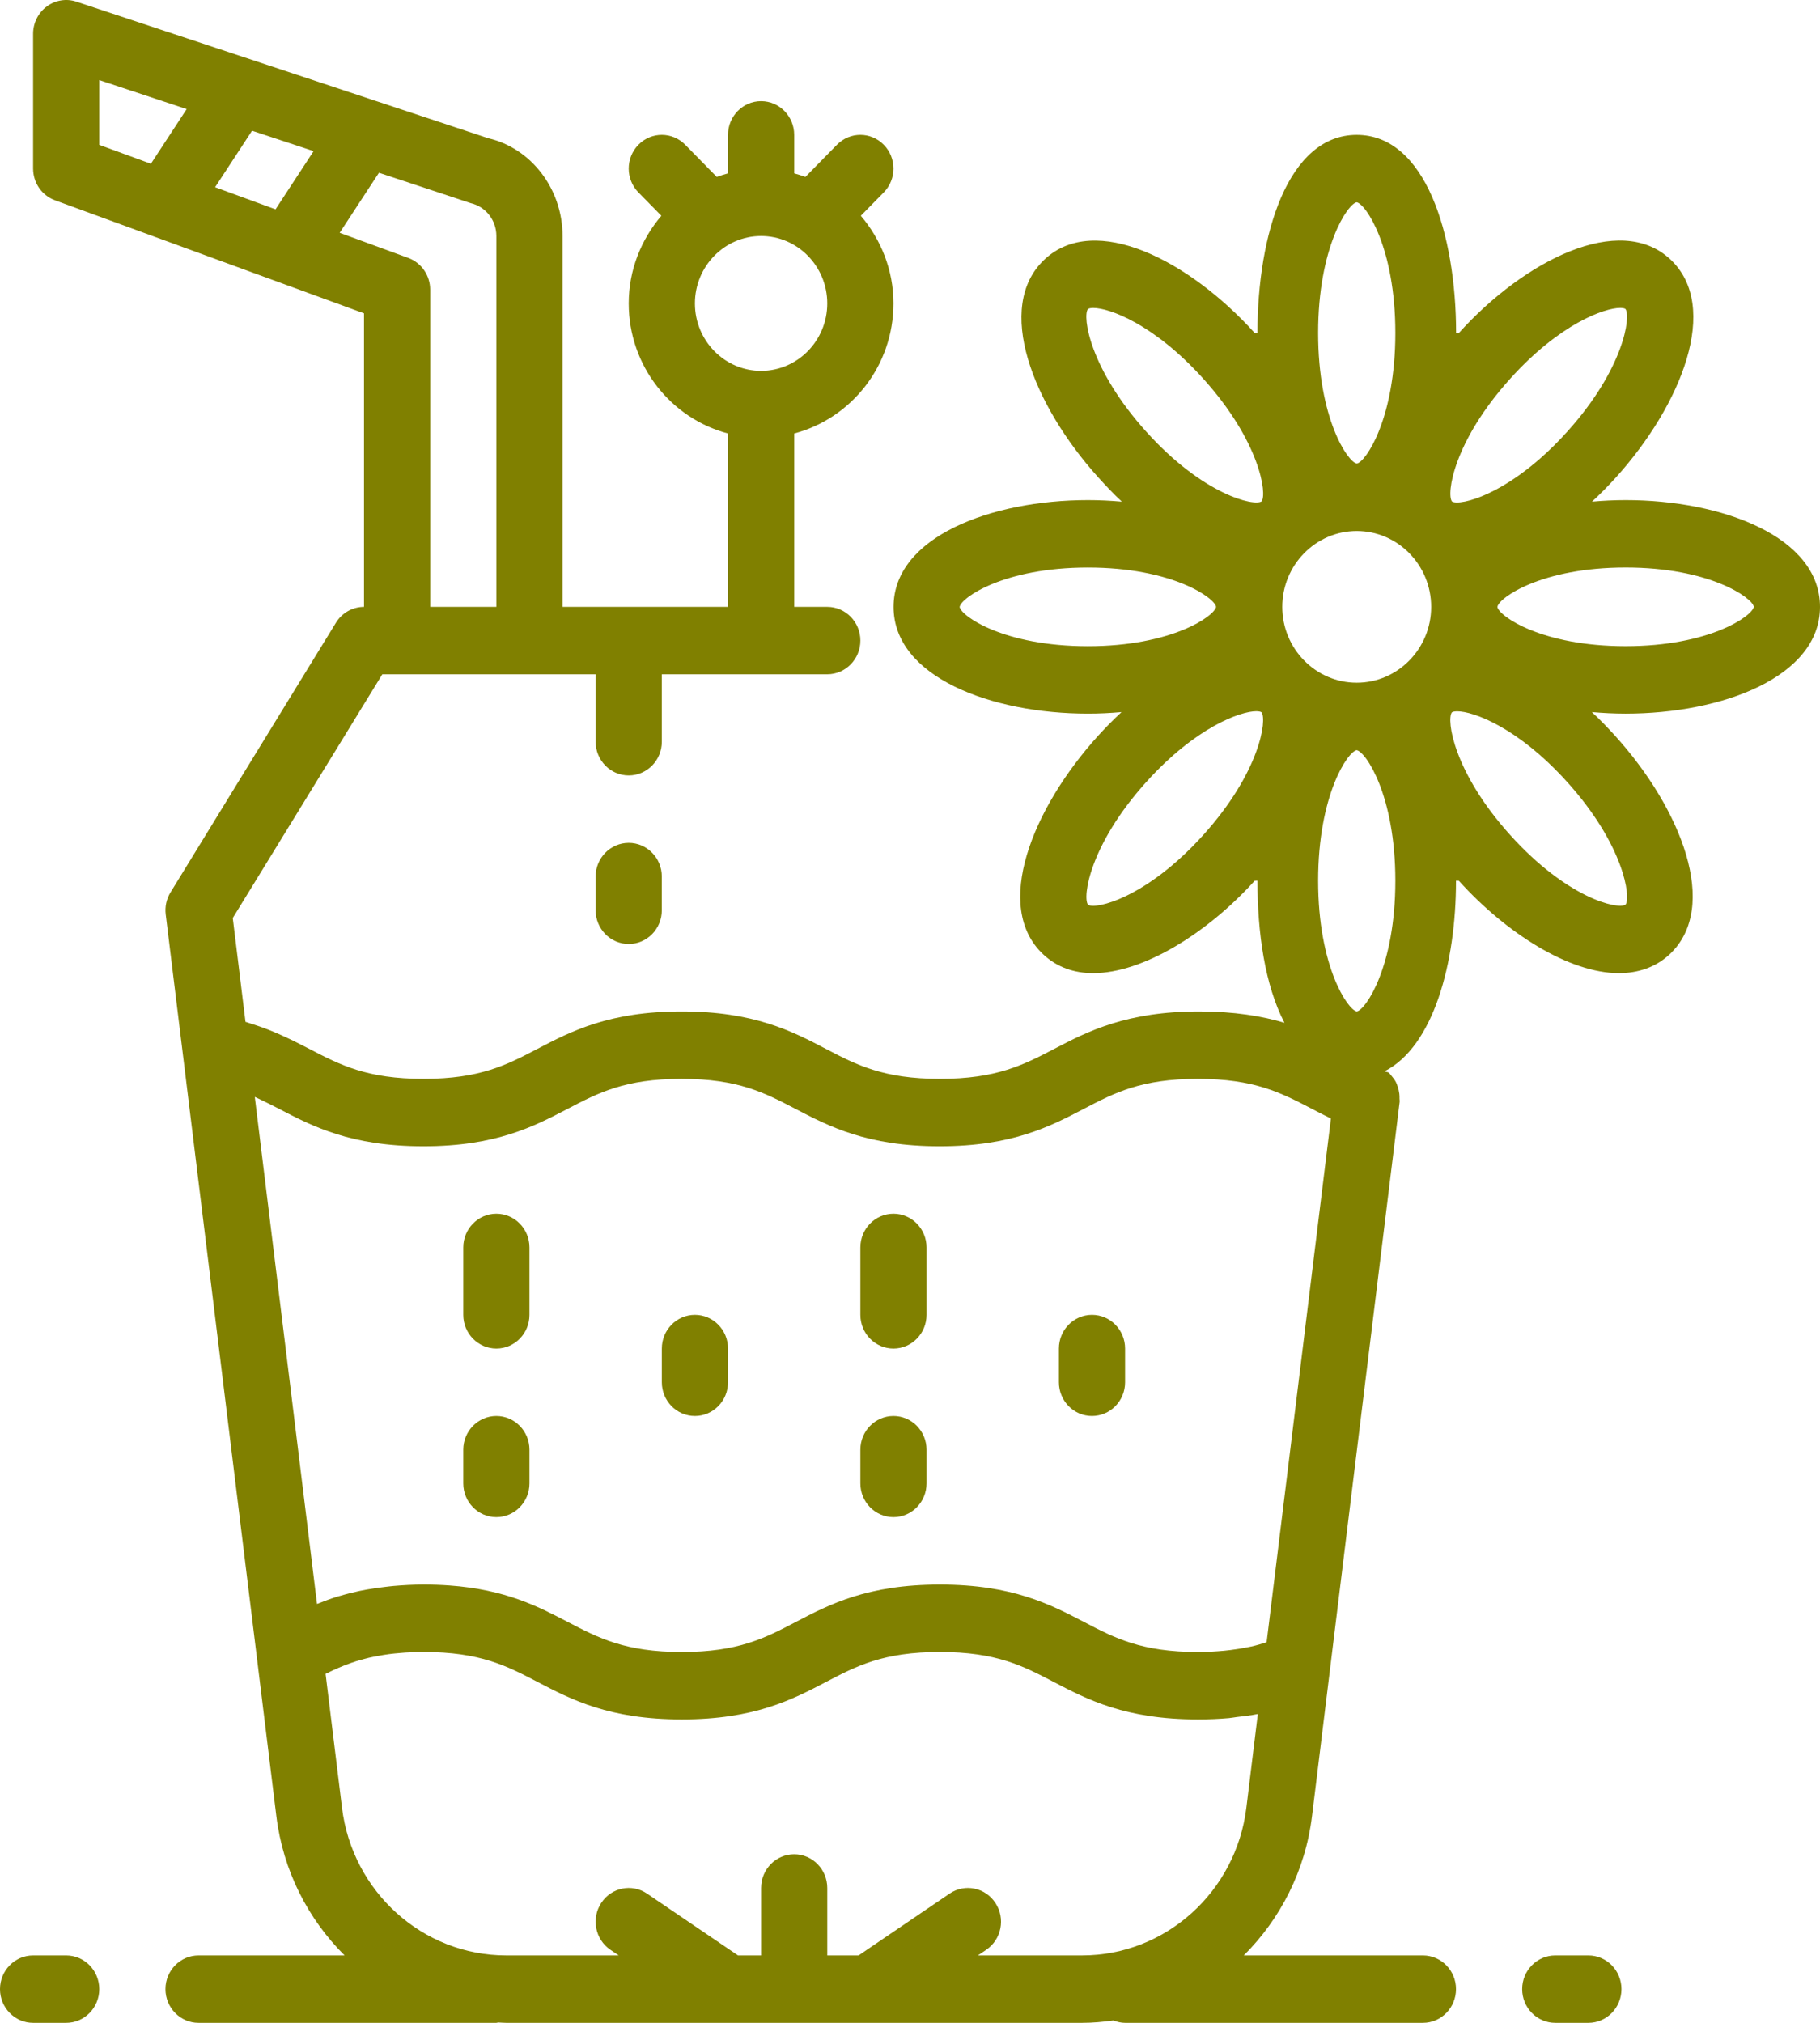 <svg width="180" height="200" viewBox="0 0 180 200" fill="none" xmlns="http://www.w3.org/2000/svg">
<path d="M49.091 120.001C47.284 120.001 45.818 121.494 45.818 123.334V130C45.818 131.84 47.284 133.334 49.091 133.334C50.897 133.334 52.364 131.84 52.364 130V123.334C52.364 121.494 50.897 120.001 49.091 120.001Z" fill="#808000"/>
<path d="M49.091 140C47.284 140 45.818 141.494 45.818 143.334V146.667C45.818 148.507 47.284 150 49.091 150C50.897 150 52.364 148.507 52.364 146.667V143.334C52.364 141.494 50.897 140 49.091 140Z" fill="#808000"/>
<path d="M68.727 130C66.921 130 65.455 131.494 65.455 133.334V136.667C65.455 138.507 66.921 140 68.727 140C70.534 140 72 138.507 72 136.667V133.334C72 131.494 70.534 130 68.727 130Z" fill="#808000"/>
<path d="M88.364 120.001C86.557 120.001 85.091 121.494 85.091 123.334V130C85.091 131.84 86.557 133.334 88.364 133.334C90.17 133.334 91.636 131.84 91.636 130V123.334C91.636 121.494 90.17 120.001 88.364 120.001Z" fill="#808000"/>
<path d="M88.364 140C86.557 140 85.091 141.494 85.091 143.334V146.667C85.091 148.507 86.557 150 88.364 150C90.17 150 91.636 148.507 91.636 146.667V143.334C91.636 141.494 90.17 140 88.364 140Z" fill="#808000"/>
<path d="M108 130C106.19 130 104.727 131.494 104.727 133.334V136.667C104.727 138.507 106.19 140 108 140C109.81 140 111.273 138.507 111.273 136.667V133.334C111.273 131.494 109.81 130 108 130Z" fill="#808000"/>
<path d="M62.182 83.334C60.375 83.334 58.909 84.828 58.909 86.667V90.001C58.909 91.841 60.375 93.334 62.182 93.334C63.988 93.334 65.454 91.841 65.454 90.001V86.667C65.454 84.828 63.988 83.334 62.182 83.334Z" fill="#808000"/>
<path d="M180 60.001C180 53.071 170.332 49.444 160.776 49.444C159.663 49.444 158.554 49.498 157.454 49.598C158.259 48.844 159.051 48.051 159.814 47.208C166.281 40.044 170.208 30.338 165.201 25.645C160.187 20.955 150.752 25.761 144.285 32.921L144.01 32.925C144.01 32.921 144.01 32.921 144.01 32.918C144 23.188 140.986 13.335 134.182 13.335C127.378 13.335 124.364 23.188 124.364 32.918C124.364 32.921 124.364 32.921 124.364 32.925L124.089 32.921C117.619 25.758 108.321 20.965 103.31 25.648C98.303 30.338 102.161 40.044 108.628 47.208C109.391 48.051 110.147 48.848 110.952 49.598C109.852 49.501 108.723 49.444 107.611 49.444C98.054 49.444 88.374 53.071 88.374 60.001C88.374 66.931 98.041 70.558 107.597 70.558C108.71 70.558 109.82 70.504 110.919 70.404C110.114 71.157 109.322 71.951 108.56 72.794C102.093 79.957 98.165 89.664 103.173 94.357C104.554 95.647 106.249 96.217 108.118 96.217C113.03 96.217 119.405 92.271 124.089 87.081L124.364 87.077C124.364 87.081 124.364 87.081 124.364 87.084C124.364 92.224 125.093 97.384 127.034 101.124C124.832 100.461 122.047 100.001 118.6 100.001C111.427 100.001 107.591 101.967 104.272 103.701C101.222 105.291 98.555 106.667 92.962 106.667C87.372 106.667 84.724 105.294 81.677 103.701C78.359 101.967 74.589 100.001 67.418 100.001C60.248 100.001 56.477 101.967 53.156 103.701C50.109 105.294 47.477 106.667 41.884 106.667C36.288 106.667 33.65 105.294 30.59 103.704C30.093 103.447 29.576 103.181 29.042 102.917C28.862 102.827 28.672 102.741 28.486 102.654C28.073 102.457 27.645 102.267 27.2 102.077C26.984 101.984 26.768 101.897 26.542 101.807C26.031 101.607 25.491 101.417 24.925 101.241C24.755 101.187 24.601 101.127 24.428 101.077C24.375 101.064 24.333 101.044 24.28 101.031L23.02 90.767L37.813 66.668H39.273H52.364H58.909V73.334C58.909 75.174 60.375 76.668 62.182 76.668C63.988 76.668 65.455 75.174 65.455 73.334V66.668H81.818C83.625 66.668 85.091 65.174 85.091 63.334C85.091 61.494 83.625 60.001 81.818 60.001H78.546V42.861C84.175 41.371 88.364 36.194 88.364 30.001C88.364 26.678 87.12 23.671 85.137 21.334L87.405 19.025C88.684 17.721 88.684 15.615 87.405 14.311C86.125 13.008 84.057 13.008 82.777 14.311L79.655 17.491C79.292 17.361 78.922 17.241 78.546 17.141V13.335C78.546 11.495 77.079 10.001 75.273 10.001C73.466 10.001 72 11.495 72 13.335V17.141C71.624 17.241 71.254 17.361 70.891 17.491L67.768 14.311C66.489 13.008 64.42 13.008 63.141 14.311C61.861 15.615 61.861 17.721 63.141 19.025L65.409 21.334C63.425 23.671 62.182 26.678 62.182 30.001C62.182 36.194 66.371 41.371 72 42.861V60.001H55.636V23.334C55.636 18.651 52.508 14.645 48.302 13.671L7.56 0.165C6.565 -0.169 5.472 0.011 4.624 0.638C3.777 1.265 3.273 2.268 3.273 3.335V16.668C3.273 18.075 4.14 19.328 5.439 19.805L36 30.981V60.001C34.871 60.001 33.824 60.594 33.225 61.568L16.861 88.234C16.462 88.884 16.295 89.654 16.39 90.414L18.078 104.167L25.419 163.987L27.331 179.56C27.995 184.973 30.476 189.75 34.079 193.333H19.636C17.83 193.333 16.364 194.827 16.364 196.667C16.364 198.507 17.83 200 19.636 200H49.091C49.156 200 49.209 199.967 49.274 199.963C49.536 199.973 49.794 200 50.06 200H107.028C108.075 200 109.103 199.903 110.117 199.763C110.481 199.903 110.864 200 111.273 200H140.727C142.537 200 144 198.507 144 196.667C144 194.827 142.537 193.333 140.727 193.333H123.012C126.615 189.75 129.096 184.973 129.76 179.56L131.521 165.194L138.427 108.934C138.44 108.827 138.41 108.727 138.413 108.621C138.42 108.454 138.41 108.301 138.394 108.137C138.364 107.887 138.309 107.657 138.227 107.424C138.178 107.277 138.132 107.137 138.063 107.001C137.942 106.764 137.788 106.561 137.615 106.361C137.527 106.257 137.458 106.147 137.356 106.054C137.307 106.007 136.983 105.964 136.931 105.921C141.758 103.474 144 95.247 144 87.084C144 87.081 144 87.081 144 87.077C144 87.077 144.275 87.081 144.278 87.081C148.965 92.271 155.199 96.217 160.112 96.217C161.98 96.217 163.748 95.647 165.129 94.354C170.136 89.664 166.245 79.957 159.778 72.794C159.015 71.951 158.243 71.154 157.438 70.404C158.537 70.501 159.657 70.558 160.769 70.558C170.326 70.558 180 66.931 180 60.001ZM68.727 30.001C68.727 26.325 71.663 23.334 75.273 23.334C78.883 23.334 81.818 26.325 81.818 30.001C81.818 33.678 78.883 36.668 75.273 36.668C71.663 36.668 68.727 33.678 68.727 30.001ZM14.924 16.191L9.818 14.321V7.921L18.462 10.785L14.924 16.191ZM27.249 20.698L21.273 18.511L24.928 12.925L31.016 14.941L27.249 20.698ZM33.594 23.018L37.479 17.081L46.551 20.085C48.047 20.438 49.091 21.774 49.091 23.334V60.001H42.545V28.638C42.545 27.231 41.678 25.978 40.379 25.501L33.594 23.018ZM149.371 37.431C154.25 32.021 158.672 30.445 160.243 30.445C160.485 30.445 160.661 30.481 160.756 30.548C161.319 31.268 160.616 36.461 154.987 42.694C149.357 48.938 144.317 50.071 143.601 49.578C143.038 48.858 143.741 43.664 149.371 37.431ZM134.175 20.001C135.065 20.145 138.001 24.454 138.001 32.918C138.001 41.381 135.069 45.691 134.188 45.834C133.298 45.691 130.363 41.381 130.363 32.918C130.363 24.454 133.295 20.145 134.175 20.001ZM107.591 63.891C99.275 63.891 95.05 60.904 94.909 60.008C95.05 59.101 99.275 56.114 107.591 56.114C115.907 56.114 120.132 59.101 120.273 59.998C120.132 60.901 115.907 63.891 107.591 63.891ZM118.993 82.571C113.357 88.814 108.321 89.957 107.607 89.454C107.044 88.734 107.748 83.541 113.377 77.308C118.253 71.901 122.678 70.321 124.249 70.321C124.491 70.321 124.668 70.358 124.763 70.424C125.326 71.144 124.622 76.338 118.993 82.571ZM124.773 49.568C124.049 50.081 119.006 48.938 113.377 42.694C107.748 36.461 107.044 31.268 107.594 30.558C107.696 30.488 107.876 30.448 108.124 30.448C109.715 30.448 114.123 32.035 118.993 37.428C124.622 43.664 125.326 48.858 124.773 49.568ZM123.267 178.733C122.246 187.057 115.262 193.333 107.028 193.333H96.719L97.544 192.773C99.049 191.753 99.455 189.683 98.45 188.15C97.445 186.617 95.416 186.2 93.911 187.227L84.918 193.333H81.818V186.667C81.818 184.827 80.352 183.333 78.546 183.333C76.739 183.333 75.273 184.827 75.273 186.667V193.333H72.992L63.998 187.227C62.493 186.2 60.464 186.617 59.459 188.15C58.458 189.68 58.863 191.753 60.365 192.773L61.19 193.333H50.06C41.825 193.333 34.845 187.057 33.824 178.733L32.2 165.497C32.348 165.424 32.492 165.354 32.639 165.284C32.747 165.23 32.858 165.18 32.969 165.127C33.287 164.98 33.611 164.844 33.941 164.71C33.984 164.694 34.026 164.674 34.069 164.657C34.446 164.51 34.835 164.37 35.237 164.244C35.336 164.214 35.44 164.187 35.542 164.157C35.849 164.067 36.167 163.98 36.498 163.9C36.648 163.864 36.808 163.834 36.965 163.8C37.27 163.737 37.584 163.68 37.911 163.627C38.088 163.6 38.268 163.57 38.451 163.547C38.801 163.5 39.175 163.464 39.557 163.434C39.731 163.42 39.898 163.4 40.081 163.39C40.651 163.357 41.249 163.334 41.901 163.334C47.494 163.334 50.128 164.71 53.175 166.3C56.497 168.034 60.264 170 67.434 170C74.605 170 78.369 168.034 81.687 166.3C84.734 164.707 87.362 163.334 92.952 163.334C98.542 163.334 101.173 164.707 104.22 166.3C107.545 168.034 111.312 170 118.483 170C119.553 170 120.567 169.957 121.546 169.87C121.811 169.847 122.05 169.794 122.308 169.764C123.009 169.684 123.709 169.604 124.373 169.47C124.383 169.47 124.39 169.467 124.4 169.467L123.267 178.733ZM125.27 162.367C124.809 162.517 124.315 162.664 123.768 162.79C123.627 162.824 123.467 162.847 123.32 162.877C122.825 162.98 122.285 163.064 121.709 163.137C121.497 163.164 121.284 163.19 121.058 163.21C120.273 163.28 119.438 163.334 118.483 163.334C112.889 163.334 110.258 161.957 107.211 160.367C103.889 158.634 100.129 156.667 92.955 156.667C85.785 156.667 82.021 158.634 78.703 160.367C75.656 161.96 73.024 163.334 67.434 163.334C61.842 163.334 59.207 161.957 56.16 160.367C53.254 158.85 50.007 157.154 44.434 156.754C43.639 156.697 42.797 156.667 41.901 156.667C40.831 156.667 39.858 156.724 38.932 156.804C38.651 156.827 38.389 156.864 38.117 156.894C37.473 156.967 36.858 157.054 36.278 157.16C36.029 157.207 35.781 157.25 35.545 157.3C34.887 157.44 34.262 157.597 33.676 157.774C33.585 157.8 33.48 157.824 33.388 157.85C32.718 158.06 32.092 158.29 31.497 158.53C31.451 158.547 31.398 158.564 31.353 158.584L25.2 108.454C25.321 108.511 25.449 108.567 25.57 108.624C26.247 108.944 26.915 109.281 27.612 109.641C30.94 111.374 34.711 113.334 41.881 113.334C49.052 113.334 52.815 111.367 56.137 109.634C59.184 108.041 61.815 106.667 67.405 106.667C72.995 106.667 75.623 108.041 78.67 109.634C81.995 111.367 85.759 113.334 92.929 113.334C100.103 113.334 103.87 111.367 107.188 109.634C110.239 108.044 112.87 106.667 118.463 106.667C124.063 106.667 126.7 108.044 129.751 109.634C130.363 109.951 130.978 110.274 131.629 110.591L125.27 162.367ZM134.188 100.001C133.298 99.857 130.363 95.547 130.363 87.084C130.363 78.621 133.295 74.311 134.175 74.168C135.065 74.311 138.001 78.621 138.001 87.084C138.001 95.547 135.069 99.857 134.188 100.001ZM134.182 67.501C130.124 67.501 126.818 64.138 126.818 60.001C126.818 55.864 130.124 52.501 134.182 52.501C138.24 52.501 141.545 55.864 141.545 60.001C141.545 64.138 138.24 67.501 134.182 67.501ZM160.769 89.444C160.013 89.961 155.003 88.814 149.371 82.571C143.741 76.338 143.038 71.144 143.591 70.434C143.689 70.364 143.869 70.328 144.118 70.328C145.705 70.328 150.12 71.914 154.987 77.308C160.616 83.541 161.319 88.734 160.769 89.444ZM148.091 60.004C148.232 59.101 152.457 56.111 160.773 56.111C169.089 56.111 173.314 59.098 173.455 59.994C173.314 60.901 169.089 63.888 160.773 63.888C152.457 63.888 148.232 60.901 148.091 60.004Z" fill="#808000"/>
<path d="M6.545 193.333H3.273C1.466 193.333 0 194.827 0 196.667C0 198.507 1.466 200 3.273 200H6.545C8.352 200 9.818 198.507 9.818 196.667C9.818 194.827 8.352 193.333 6.545 193.333Z" fill="#808000"/>
<path d="M157.091 193.333H153.818C152.008 193.333 150.545 194.827 150.545 196.667C150.545 198.507 152.008 200 153.818 200H157.091C158.901 200 160.364 198.507 160.364 196.667C160.364 194.827 158.901 193.333 157.091 193.333Z" fill="#808000"/>
</svg>
